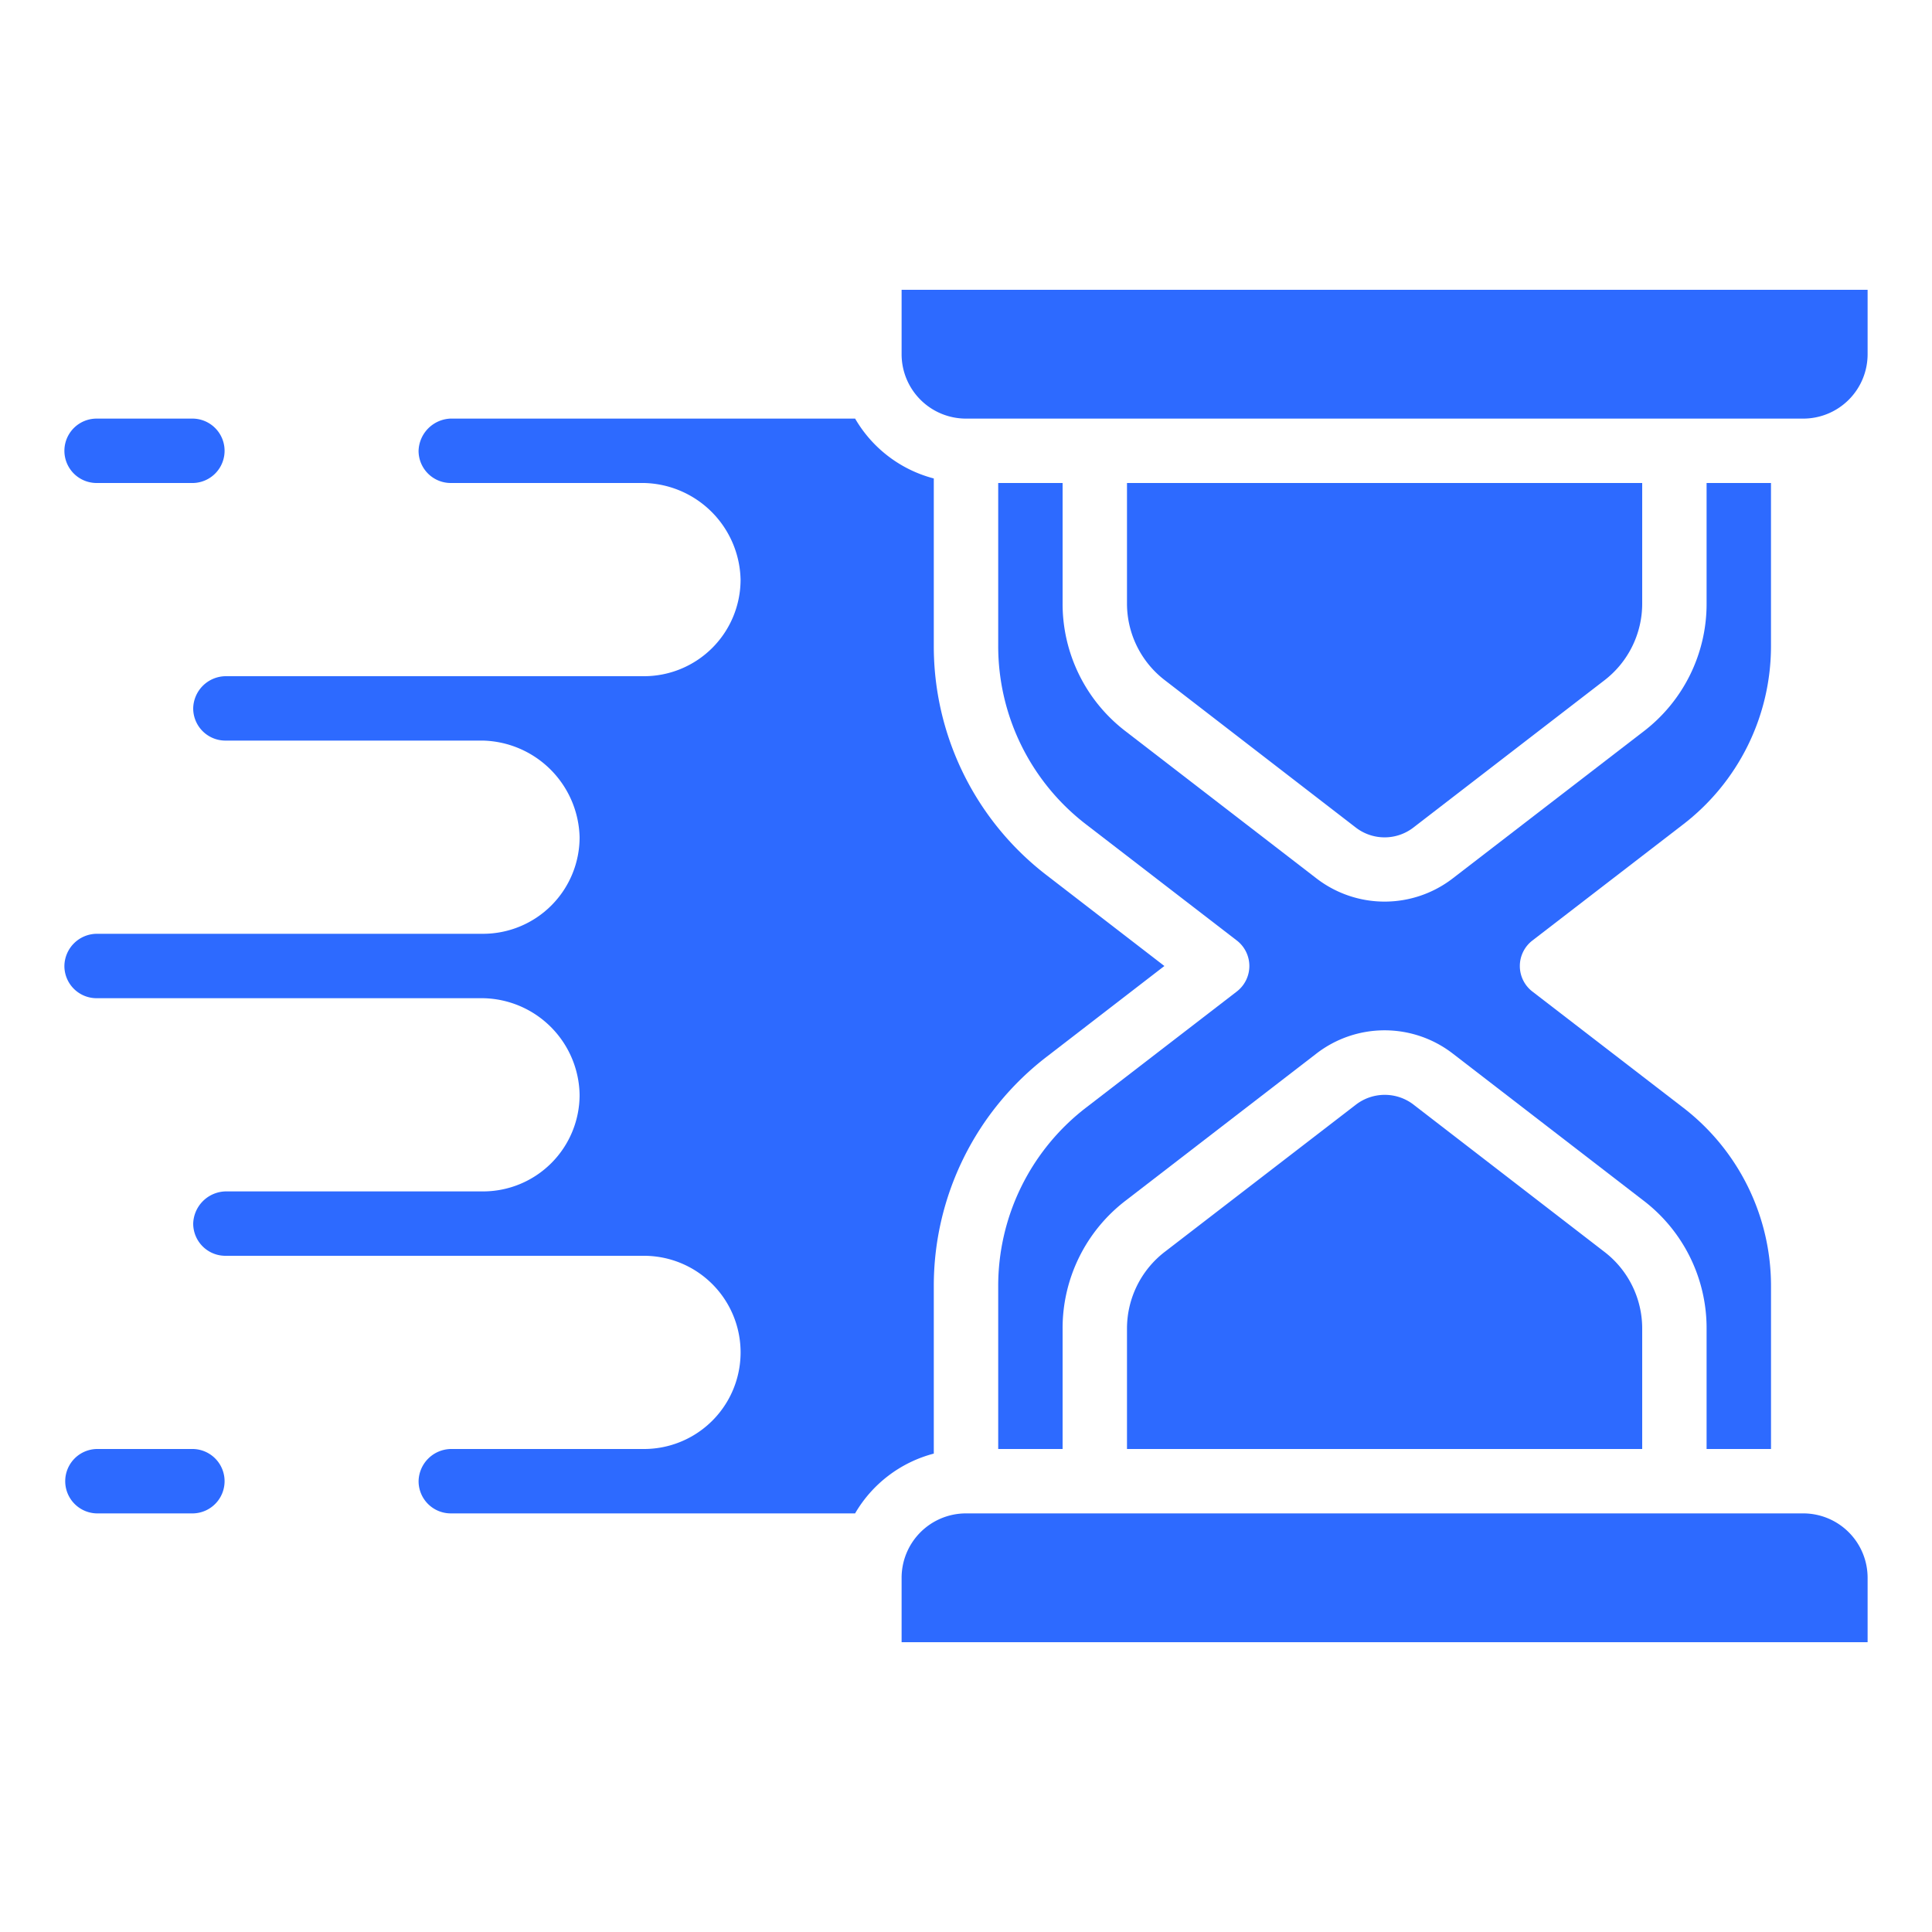 <svg width="91" height="91" fill="none" xmlns="http://www.w3.org/2000/svg"><path d="M47.017 22.75v7.644a10.59 10.59 0 004.169 8.459l7.07 5.446a1.517 1.517 0 010 2.402l-7.069 5.445a10.594 10.594 0 00-4.17 8.462v7.642h3.033v-5.651a7.567 7.567 0 012.994-6.067l8.965-6.91a5.254 5.254 0 016.415 0l8.971 6.915a7.561 7.561 0 012.988 6.062v5.651h3.034v-7.644a10.591 10.591 0 00-4.17-8.459l-7.069-5.444a1.516 1.516 0 010-2.403l7.068-5.444a10.594 10.594 0 004.17-8.46V22.75h-3.033v5.654a7.563 7.563 0 01-2.994 6.067l-8.965 6.904a5.257 5.257 0 01-6.415 0l-8.971-6.915a7.559 7.559 0 01-2.988-6.054V22.75h-3.033z" fill="#2D6AFF"/><path d="M66.581 52.03a2.227 2.227 0 00-2.714 0l-8.98 6.915a4.56 4.56 0 00-1.804 3.654v5.651H77.35v-5.651a4.55 4.55 0 00-1.8-3.65l-8.969-6.918zm-2.722-13.052a2.222 2.222 0 002.715 0l8.97-6.914a4.558 4.558 0 001.806-3.658V22.75H53.083v5.654a4.55 4.55 0 001.8 3.648l8.976 6.926zm21.074 32.305H45.5a3.033 3.033 0 00-3.033 3.034v3.033h45.5v-3.033a3.033 3.033 0 00-3.034-3.034zm-42.466-54.6a3.033 3.033 0 003.033 3.034h39.433a3.033 3.033 0 003.034-3.034V13.65h-45.5v3.033zM4.55 71.283H9.1a1.517 1.517 0 000-3.033H4.55a1.517 1.517 0 000 3.033zm0-48.533H9.1a1.517 1.517 0 000-3.033H4.55a1.516 1.516 0 100 3.033zm0 24.267h18.2a4.628 4.628 0 014.55 4.55 4.55 4.55 0 01-4.55 4.55H10.617A1.564 1.564 0 009.1 57.633a1.517 1.517 0 001.517 1.517h19.716a4.55 4.55 0 010 9.1h-9.1a1.547 1.547 0 00-1.517 1.517 1.516 1.516 0 001.517 1.516h19.043a6.065 6.065 0 013.707-2.816v-7.86a13.603 13.603 0 015.354-10.86l5.507-4.247-5.508-4.247a13.6 13.6 0 01-5.353-10.858v-7.859a6.054 6.054 0 01-3.706-2.82H21.232a1.568 1.568 0 00-1.517 1.517 1.517 1.517 0 001.517 1.517h9.1a4.654 4.654 0 014.55 4.55 4.55 4.55 0 01-4.55 4.55H10.617A1.545 1.545 0 009.1 33.367a1.517 1.517 0 001.517 1.516H22.75a4.671 4.671 0 014.55 4.55 4.55 4.55 0 01-4.55 4.55H4.55A1.537 1.537 0 003.033 45.5a1.517 1.517 0 001.517 1.517z" fill="#2D6AFF"/></svg>